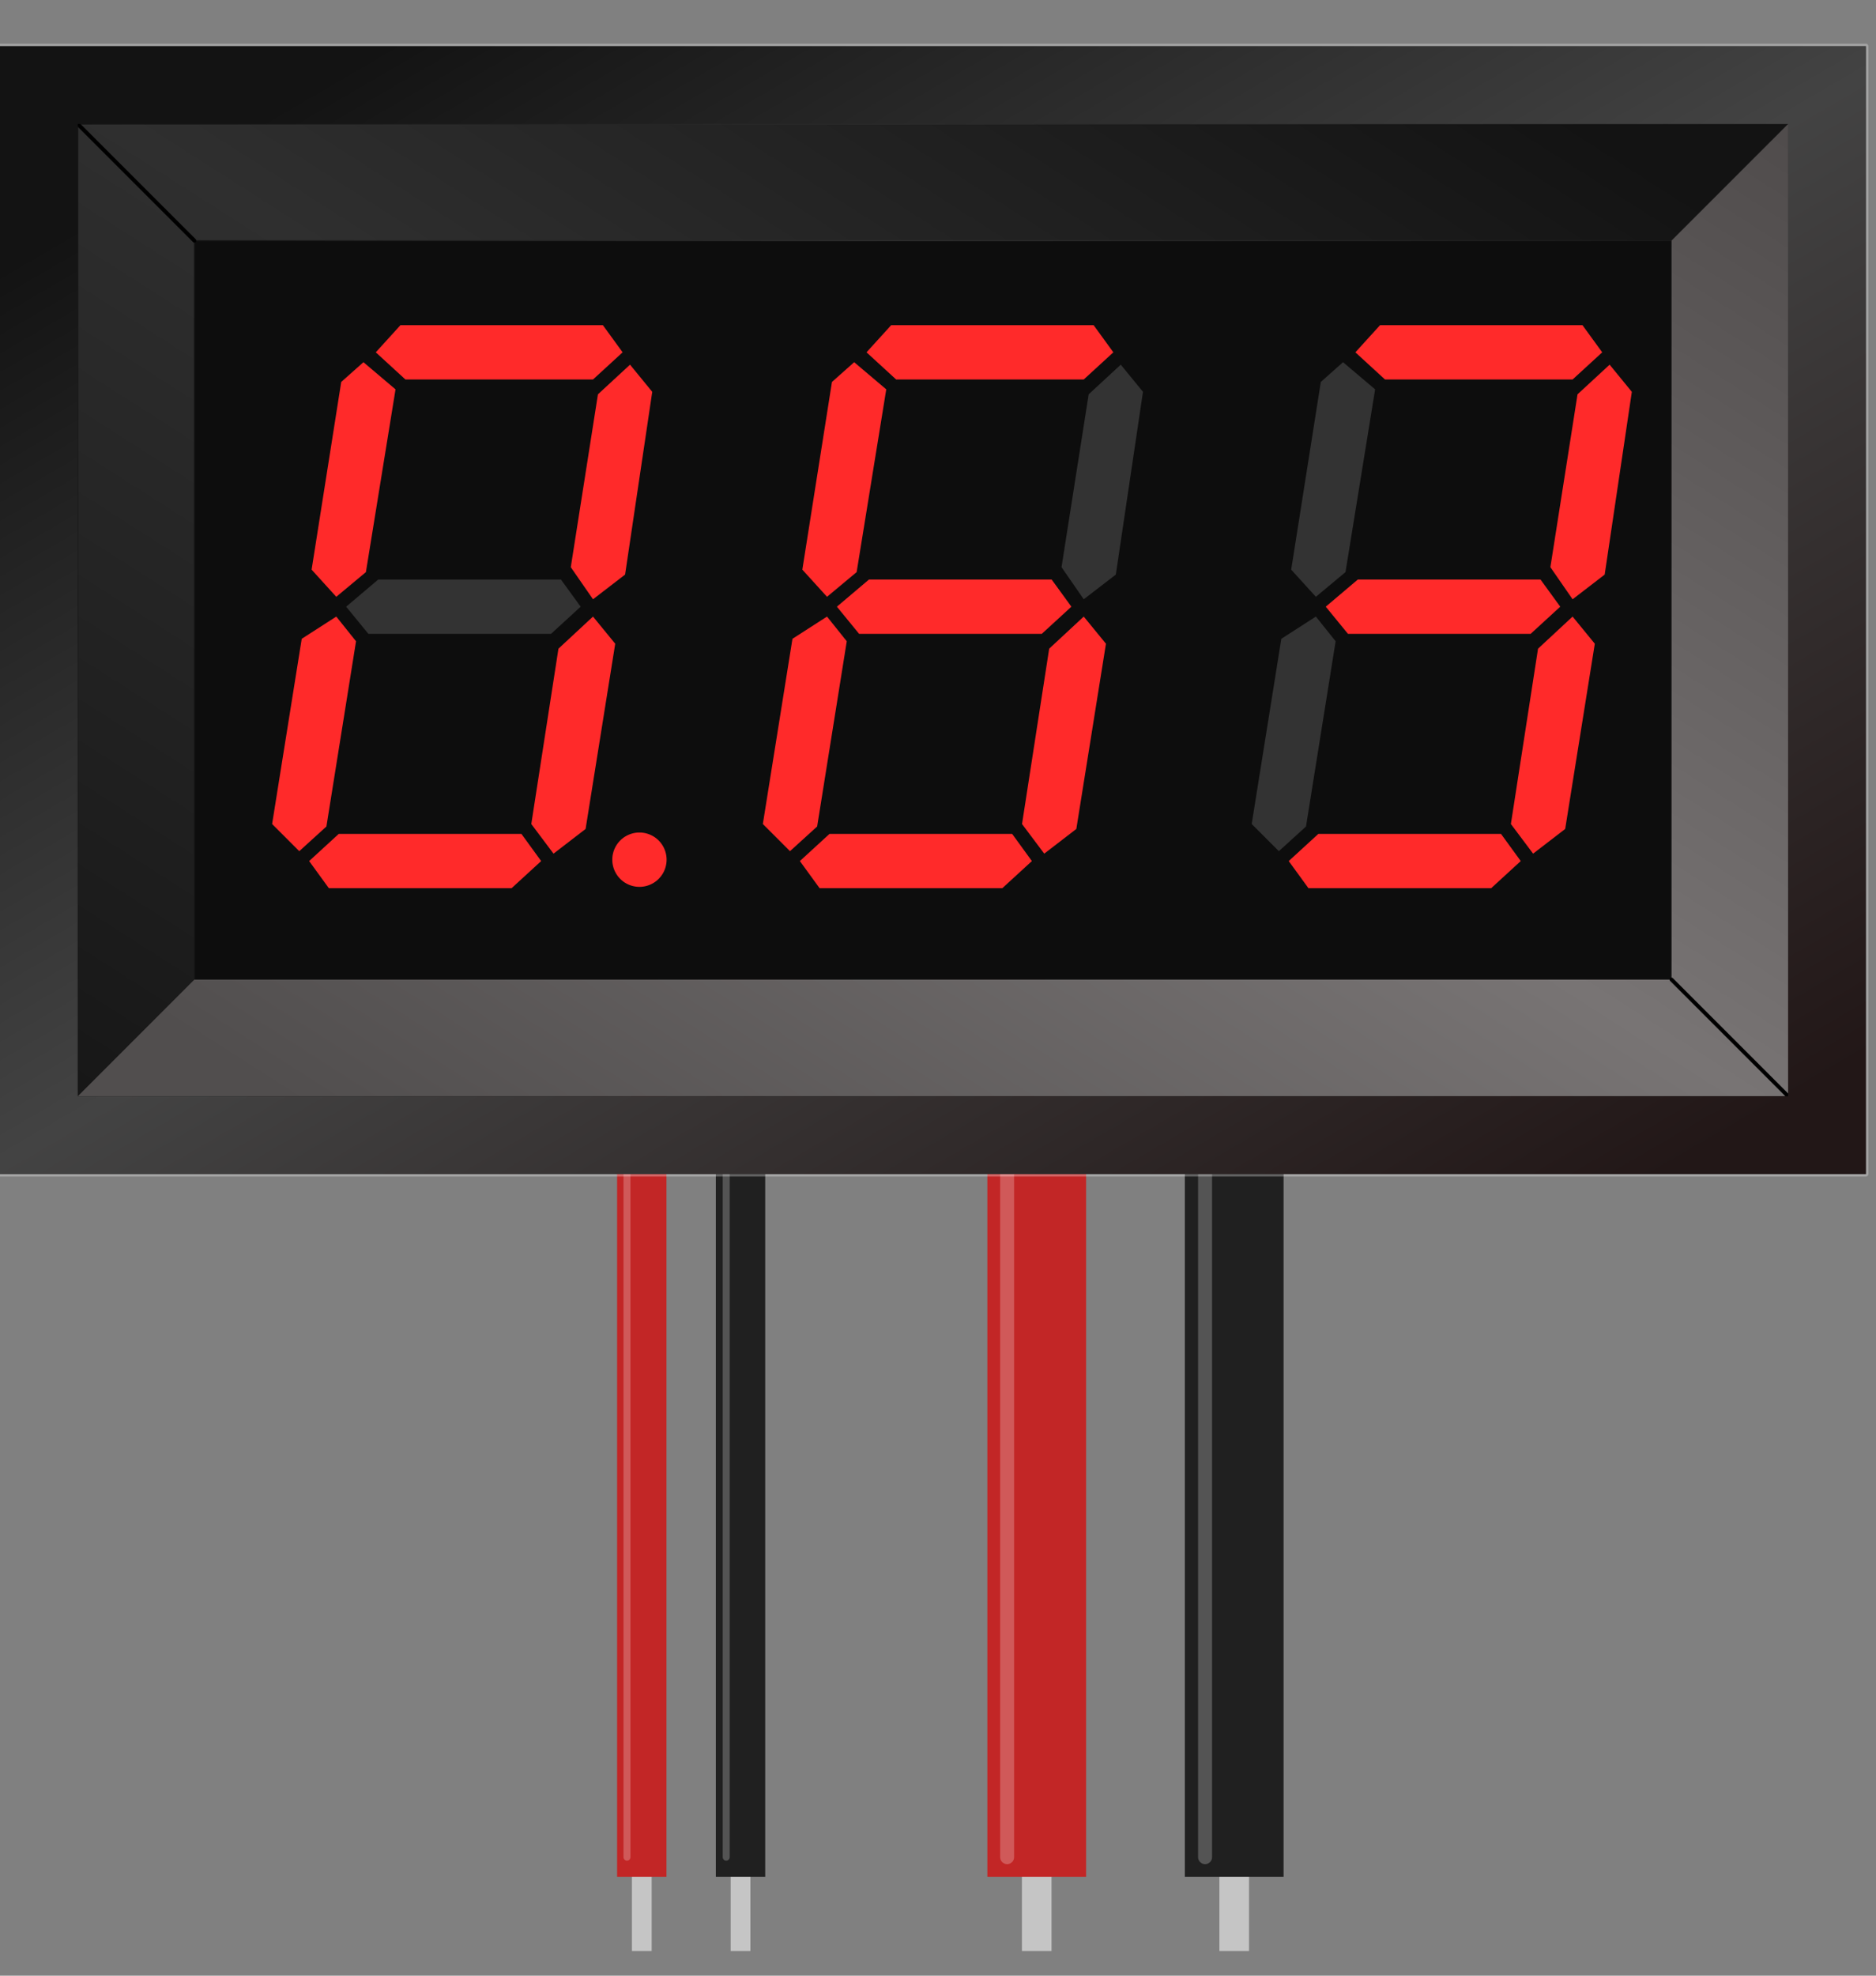<?xml version="1.0" encoding="UTF-8" standalone="no"?>
<!-- Created with Inkscape (http://www.inkscape.org/) -->

<svg
   xmlns:dc="http://purl.org/dc/elements/1.1/"
   xmlns:cc="http://creativecommons.org/ns#"
   xmlns:rdf="http://www.w3.org/1999/02/22-rdf-syntax-ns#"
   xmlns:svg="http://www.w3.org/2000/svg"
   xmlns="http://www.w3.org/2000/svg"
   xmlns:xlink="http://www.w3.org/1999/xlink"
   version="1.1"
   width="171"
   height="180"
   id="svg13574">
  <rect width="100%" height="100%" fill="#808080" stroke="none"/>
  <defs
     id="defs13576">
    <linearGradient
       id="linearGradient4425">
      <stop
         id="stop4427"
         style="stop-color:#131313;stop-opacity:1"
         offset="0" />
      <stop
         id="stop4429"
         style="stop-color:#2f2f2f;stop-opacity:1"
         offset="0.476" />
      <stop
         id="stop4431"
         style="stop-color:#161616;stop-opacity:1"
         offset="1" />
    </linearGradient>
    <linearGradient
       id="linearGradient4413">
      <stop
         id="stop4415"
         style="stop-color:#514e4e;stop-opacity:1"
         offset="0" />
      <stop
         id="stop4417"
         style="stop-color:#787474;stop-opacity:1"
         offset="0.476" />
      <stop
         id="stop4419"
         style="stop-color:#4e4a4a;stop-opacity:1"
         offset="1" />
    </linearGradient>
    <linearGradient
       id="linearGradient4394">
      <stop
         id="stop4396"
         style="stop-color:#131313;stop-opacity:1"
         offset="0" />
      <stop
         id="stop4400"
         style="stop-color:#434343;stop-opacity:1"
         offset="0.476" />
      <stop
         id="stop4398"
         style="stop-color:#221717;stop-opacity:1"
         offset="1" />
    </linearGradient>
    <linearGradient
       x1="53.15"
       y1="336.614"
       x2="127.559"
       y2="464.173"
       id="linearGradient4392"
       xlink:href="#linearGradient4394"
       gradientUnits="userSpaceOnUse"
       gradientTransform="translate(-1.3385826e-8,-46.063)" />
    <linearGradient
       x1="92.126"
       y1="485.433"
       x2="173.622"
       y2="357.874"
       id="linearGradient4411"
       xlink:href="#linearGradient4413"
       gradientUnits="userSpaceOnUse"
       gradientTransform="translate(-1.3385826e-8,-46.063)" />
    <linearGradient
       x1="92.126"
       y1="485.433"
       x2="173.622"
       y2="357.874"
       id="linearGradient4423"
       xlink:href="#linearGradient4425"
       gradientUnits="userSpaceOnUse"
       gradientTransform="matrix(-1,0,0,-1,170.079,751.181)" />
    <linearGradient
       x1="7.087"
       y1="398.622"
       x2="162.992"
       y2="398.622"
       id="linearGradient4439"
       xlink:href="#linearGradient4425"
       gradientUnits="userSpaceOnUse"
       gradientTransform="translate(-1.3385826e-8,-46.063)" />
    <linearGradient
       x1="92.126"
       y1="485.433"
       x2="173.622"
       y2="357.874"
       id="linearGradient4423-8"
       xlink:href="#linearGradient4425-2"
       gradientUnits="userSpaceOnUse"
       gradientTransform="matrix(-1,0,0,-1,170.079,751.181)" />
    <linearGradient
       id="linearGradient4425-2">
      <stop
         id="stop4427-2"
         style="stop-color:#131313;stop-opacity:1"
         offset="0" />
      <stop
         id="stop4429-2"
         style="stop-color:#2f2f2f;stop-opacity:1"
         offset="0.476" />
      <stop
         id="stop4431-0"
         style="stop-color:#161616;stop-opacity:1"
         offset="1" />
    </linearGradient>
    <linearGradient
       x1="7.087"
       y1="398.622"
       x2="162.992"
       y2="398.622"
       id="linearGradient4439-3"
       xlink:href="#linearGradient4425-2"
       gradientUnits="userSpaceOnUse"
       gradientTransform="translate(-1.3385826e-8,-46.063)" />
    <linearGradient
       id="linearGradient9147">
      <stop
         id="stop9149"
         style="stop-color:#131313;stop-opacity:1"
         offset="0" />
      <stop
         id="stop9151"
         style="stop-color:#2f2f2f;stop-opacity:1"
         offset="0.476" />
      <stop
         id="stop9153"
         style="stop-color:#161616;stop-opacity:1"
         offset="1" />
    </linearGradient>
    <linearGradient
       x1="92.126"
       y1="485.433"
       x2="173.622"
       y2="357.874"
       id="linearGradient4411-5"
       xlink:href="#linearGradient4413-3"
       gradientUnits="userSpaceOnUse"
       gradientTransform="translate(-1.3385826e-8,-46.063)" />
    <linearGradient
       id="linearGradient4413-3">
      <stop
         id="stop4415-8"
         style="stop-color:#514e4e;stop-opacity:1"
         offset="0" />
      <stop
         id="stop4417-6"
         style="stop-color:#787474;stop-opacity:1"
         offset="0.476" />
      <stop
         id="stop4419-9"
         style="stop-color:#4e4a4a;stop-opacity:1"
         offset="1" />
    </linearGradient>
    <linearGradient
       x1="53.15"
       y1="336.614"
       x2="127.559"
       y2="464.173"
       id="linearGradient4392-9"
       xlink:href="#linearGradient4394-9"
       gradientUnits="userSpaceOnUse"
       gradientTransform="translate(-1.3385826e-8,-46.063)" />
    <linearGradient
       id="linearGradient4394-9">
      <stop
         id="stop4396-5"
         style="stop-color:#131313;stop-opacity:1"
         offset="0" />
      <stop
         id="stop4400-1"
         style="stop-color:#434343;stop-opacity:1"
         offset="0.476" />
      <stop
         id="stop4398-8"
         style="stop-color:#221717;stop-opacity:1"
         offset="1" />
    </linearGradient>
  </defs>
  <g
     transform="translate(0,-872.359)"
     id="layer1" />
  <g
     transform="translate(0,-270)"
     id="layer2"
     style="display:inline" />
  <g
     transform="translate(0,-270)"
     id="layer3" />
  <g
     transform="translate(0,-270)"
     id="layer4" />
  <g
     transform="translate(0,-270)"
     id="layer5"
     style="display:inline">
    <g
       id="breadboard">
      <rect
         width="1.8"
         height="6.75"
         x="57.6"
         y="1043.359"
         transform="translate(0,-602.359)"
         id="rect4588"
         style="opacity:0.9;fill:#cccccc;fill-opacity:1;fill-rule:evenodd;stroke:none" />
      <rect
         width="1.8"
         height="6.75"
         x="66.6"
         y="1043.359"
         transform="translate(0,-602.359)"
         id="rect4590"
         style="opacity:0.9;fill:#cccccc;fill-opacity:1;fill-rule:evenodd;stroke:none" />
      <rect
         width="2.7"
         height="6.75"
         x="93.15"
         y="1043.359"
         transform="translate(0,-602.359)"
         id="rect4598"
         style="opacity:0.9;fill:#cccccc;fill-opacity:1;fill-rule:evenodd;stroke:none" />
      <rect
         width="2.7"
         height="6.75"
         x="111.15"
         y="1043.359"
         transform="translate(0,-602.359)"
         id="rect4600"
         style="opacity:0.9;fill:#cccccc;fill-opacity:1;fill-rule:evenodd;stroke:none" />
      <rect
         width="4.5"
         height="4.5"
         x="56.25"
         y="148.5"
         transform="translate(0,297)"
         id="connector1pin"
         style="opacity:0.9;fill:none;stroke:none" />
      <rect
         width="4.5"
         height="4.5"
         x="65.25"
         y="1047.859"
         transform="translate(0,-602.359)"
         id="connector2pin"
         style="opacity:0.9;fill:none;stroke:none" />
      <rect
         width="4.5"
         height="4.5"
         x="92.25"
         y="1047.859"
         transform="translate(0,-602.359)"
         id="connector3pin"
         style="opacity:0.9;fill:none;stroke:none" />
      <rect
         width="4.5"
         height="4.5"
         x="110.25"
         y="1047.859"
         transform="translate(0,-602.359)"
         id="connector4pin"
         style="opacity:0.9;fill:none;stroke:none" />
      <path
         d="m 58.5,360 0,81"
         id="path4445"
         style="color:#000000;fill:none;stroke:#c22626;stroke-width:4.5;stroke-linecap:butt;stroke-linejoin:miter;stroke-miterlimit:4;stroke-opacity:1;stroke-dasharray:none;stroke-dashoffset:0.288;marker:none;visibility:visible;display:inline;overflow:visible;enable-background:accumulate" />
      <path
         d="m 67.5,360 0,81"
         id="path4447"
         style="color:#000000;fill:none;stroke:#202020;stroke-width:4.5;stroke-linecap:butt;stroke-linejoin:miter;stroke-miterlimit:4;stroke-opacity:1;stroke-dasharray:none;stroke-dashoffset:0.288;marker:none;visibility:visible;display:inline;overflow:visible;enable-background:accumulate" />
      <path
         d="m 94.5,360 0,81"
         id="path4449"
         style="color:#000000;fill:none;stroke:#c22626;stroke-width:9;stroke-linecap:butt;stroke-linejoin:miter;stroke-miterlimit:4;stroke-opacity:1;stroke-dasharray:none;stroke-dashoffset:0.288;marker:none;visibility:visible;display:inline;overflow:visible;enable-background:accumulate" />
      <path
         d="m 112.5,360 0,81"
         id="path4451"
         style="color:#000000;fill:none;stroke:#202020;stroke-width:9;stroke-linecap:butt;stroke-linejoin:miter;stroke-miterlimit:4;stroke-opacity:1;stroke-dasharray:none;stroke-dashoffset:0.288;marker:none;visibility:visible;display:inline;overflow:visible;enable-background:accumulate" />
      <path
         d="m 57.15,439.2 0,-70.2"
         id="path4580"
         style="color:#000000;fill:none;stroke:#ffffff;stroke-width:0.636;stroke-linecap:round;stroke-linejoin:miter;stroke-miterlimit:4;stroke-opacity:0.235;stroke-dasharray:none;stroke-dashoffset:0.288;marker:none;visibility:visible;display:inline;overflow:visible;enable-background:accumulate" />
      <path
         d="m 66.195,439.2 0,-70.2"
         id="path4582"
         style="color:#000000;fill:none;stroke:#ffffff;stroke-width:0.636;stroke-linecap:round;stroke-linejoin:miter;stroke-miterlimit:4;stroke-opacity:0.235;stroke-dasharray:none;stroke-dashoffset:0.288;marker:none;visibility:visible;display:inline;overflow:visible;enable-background:accumulate" />
      <path
         d="m 91.8,439.2 0,-70.2"
         id="path4584"
         style="color:#000000;fill:none;stroke:#ffffff;stroke-width:1.273;stroke-linecap:round;stroke-linejoin:miter;stroke-miterlimit:4;stroke-opacity:0.235;stroke-dasharray:none;stroke-dashoffset:0.288;marker:none;visibility:visible;display:inline;overflow:visible;enable-background:accumulate" />
      <path
         d="m 109.845,439.2 0,-70.2"
         id="path4586"
         style="color:#000000;fill:none;stroke:#ffffff;stroke-width:1.273;stroke-linecap:round;stroke-linejoin:miter;stroke-miterlimit:4;stroke-opacity:0.235;stroke-dasharray:none;stroke-dashoffset:0.288;marker:none;visibility:visible;display:inline;overflow:visible;enable-background:accumulate" />
      <g
         transform="translate(0,-26.973)"
         id="g4536">
        <rect
           width="170.079"
           height="102.756"
           x="-1.3385826e-008"
           y="903.541"
           transform="translate(0,-602.359)"
           id="rect3361"
           style="opacity:0.9;fill:#000000;fill-opacity:1;fill-rule:evenodd;stroke:#ffffff;stroke-width:0.45;stroke-linecap:round;stroke-linejoin:round;stroke-miterlimit:4;stroke-opacity:0.314;stroke-dasharray:none;stroke-dashoffset:0.288" />
        <g
           id="g4521">
          <path
             d="m 162.992,308.268 -155.906,0 0,88.583 10.63,-10.63 0,-67.323 134.646,0 z"
             id="path4421"
             style="color:#000000;fill:url(#linearGradient4423);fill-opacity:1;stroke:url(#linearGradient4439);stroke-width:0.09;marker:none;visibility:visible;display:inline;overflow:visible;enable-background:accumulate" />
          <path
             d="M 17.717,318.898 7.087,308.268"
             id="path4441"
             style="color:#000000;fill:none;stroke:#000000;stroke-width:0.354;stroke-linecap:round;stroke-linejoin:miter;stroke-miterlimit:3.9;stroke-opacity:1;stroke-dasharray:none;stroke-dashoffset:0.288;marker:none;visibility:visible;display:inline;overflow:visible;enable-background:accumulate" />
        </g>
        <g
           id="g4525">
          <path
             d="m 7.087,396.85 155.906,0 0,-88.583 -10.63,10.63 0,67.323 -134.646,0 z"
             id="path4403"
             style="color:#000000;fill:url(#linearGradient4411);fill-opacity:1;stroke:none;stroke-width:0.09;marker:none;visibility:visible;display:inline;overflow:visible;enable-background:accumulate" />
          <path
             d="m 152.362,386.22 10.63,10.63"
             id="path4443"
             style="color:#000000;fill:none;stroke:#000000;stroke-width:0.354;stroke-linecap:round;stroke-linejoin:miter;stroke-miterlimit:4;stroke-opacity:1;stroke-dasharray:none;stroke-dashoffset:0.288;marker:none;visibility:visible;display:inline;overflow:visible;enable-background:accumulate" />
        </g>
        <path
           d="m 3.543,400.394 0,-95.669 162.992,0 0,95.669 z"
           id="path4384"
           style="color:#000000;fill:none;stroke:url(#linearGradient4392);stroke-width:7.087;stroke-linecap:round;stroke-linejoin:miter;stroke-miterlimit:4;stroke-opacity:1;stroke-dasharray:none;stroke-dashoffset:0.288;marker:none;visibility:visible;display:inline;overflow:visible;enable-background:accumulate" />
      </g>
      <g
         transform="translate(0,-26.973)"
         id="g4497">
        <path
           d="m 27.278,374.522 -2.475,-2.475 2.7,-16.875 3.15,-2.025 1.8,2.25 -2.7,16.875 z"
           id="path3948"
           style="color:#000000;fill:#ff2a2a;stroke:none;stroke-width:0.18;marker:none;visibility:visible;display:inline;overflow:visible;enable-background:accumulate" />
        <path
           d="m 28.178,375.422 2.7,-2.475 16.65,0 1.8,2.475 -2.7,2.475 -16.65,0 z"
           id="path3950"
           style="color:#000000;fill:#ff2a2a;stroke:none;stroke-width:0.886;marker:none;visibility:visible;display:inline;overflow:visible;enable-background:accumulate" />
        <path
           d="m 31.553,352.247 2.925,-2.475 16.65,0 1.8,2.475 -2.7,2.475 -16.65,0 z"
           id="path3952"
           style="color:#000000;fill:#333333;stroke:none;stroke-width:0.886;marker:none;visibility:visible;display:inline;overflow:visible;enable-background:accumulate" />
        <path
           d="m 30.653,351.347 -2.25,-2.475 2.7,-17.1 2.025,-1.8 2.925,2.475 -2.7,16.65 z"
           id="path3954"
           style="color:#000000;fill:#ff2a2a;stroke:none;stroke-width:0.18;marker:none;visibility:visible;display:inline;overflow:visible;enable-background:accumulate" />
        <path
           d="m 34.253,329.072 2.25,-2.475 18.45,0 1.8,2.475 -2.7,2.475 -17.1,0 z"
           id="path3956"
           style="color:#000000;fill:#ff2a2a;stroke:none;stroke-width:0.886;marker:none;visibility:visible;display:inline;overflow:visible;enable-background:accumulate" />
        <path
           d="m 57.428,330.197 2.025,2.475 -2.475,16.65 -2.925,2.25 -2.025,-2.925 2.475,-15.75 z"
           id="path3958"
           style="color:#000000;fill:#ff2a2a;stroke:none;stroke-width:0.886;marker:none;visibility:visible;display:inline;overflow:visible;enable-background:accumulate" />
        <path
           d="m 54.053,353.147 2.025,2.475 -2.7,16.875 -2.925,2.25 -2.025,-2.7 2.475,-15.975 z"
           id="path3960"
           style="color:#000000;fill:#ff2a2a;stroke:none;stroke-width:0.886;marker:none;visibility:visible;display:inline;overflow:visible;enable-background:accumulate" />
        <path
           d="m 72.009,374.522 -2.475,-2.475 2.7,-16.875 3.15,-2.025 1.8,2.25 -2.7,16.875 z"
           id="path3964"
           style="color:#000000;fill:#ff2a2a;stroke:none;stroke-width:0.18;marker:none;visibility:visible;display:inline;overflow:visible;enable-background:accumulate" />
        <path
           d="m 72.909,375.422 2.7,-2.475 16.65,0 1.8,2.475 -2.7,2.475 -16.65,0 z"
           id="path3966"
           style="color:#000000;fill:#ff2a2a;stroke:none;stroke-width:0.18;marker:none;visibility:visible;display:inline;overflow:visible;enable-background:accumulate" />
        <path
           d="m 76.284,352.247 2.925,-2.475 16.65,0 1.8,2.475 -2.7,2.475 -16.65,0 z"
           id="path3968"
           style="color:#000000;fill:#ff2a2a;stroke:none;stroke-width:0.18;marker:none;visibility:visible;display:inline;overflow:visible;enable-background:accumulate" />
        <path
           d="m 75.384,351.347 -2.25,-2.475 2.7,-17.1 2.025,-1.8 2.925,2.475 -2.7,16.65 z"
           id="path3970"
           style="color:#000000;fill:#ff2a2a;stroke:none;stroke-width:0.18;marker:none;visibility:visible;display:inline;overflow:visible;enable-background:accumulate" />
        <path
           d="m 78.984,329.072 2.25,-2.475 18.45,0 1.8,2.475 -2.7,2.475 -17.1,0 z"
           id="path3972"
           style="color:#000000;fill:#ff2a2a;stroke:none;stroke-width:0.18;marker:none;visibility:visible;display:inline;overflow:visible;enable-background:accumulate" />
        <path
           d="m 102.159,330.197 2.025,2.475 -2.475,16.65 -2.925,2.25 -2.025,-2.925 2.475,-15.75 z"
           id="path3974"
           style="color:#000000;fill:#333333;stroke:none;stroke-width:0.886;marker:none;visibility:visible;display:inline;overflow:visible;enable-background:accumulate" />
        <path
           d="m 98.784,353.147 2.025,2.475 -2.7,16.875 -2.925,2.25 -2.025,-2.7 2.475,-15.975 z"
           id="path3976"
           style="color:#000000;fill:#ff2a2a;stroke:none;stroke-width:0.886;marker:none;visibility:visible;display:inline;overflow:visible;enable-background:accumulate" />
        <path
           d="m 116.569,374.522 -2.475,-2.475 2.7,-16.875 3.15,-2.025 1.8,2.25 -2.7,16.875 z"
           id="path3980"
           style="color:#000000;fill:#333333;stroke:none;stroke-width:0.18;marker:none;visibility:visible;display:inline;overflow:visible;enable-background:accumulate" />
        <path
           d="m 117.469,375.422 2.7,-2.475 16.65,0 1.8,2.475 -2.7,2.475 -16.65,0 z"
           id="path3982"
           style="color:#000000;fill:#ff2a2a;stroke:none;stroke-width:0.886;marker:none;visibility:visible;display:inline;overflow:visible;enable-background:accumulate" />
        <path
           d="m 120.844,352.247 2.925,-2.475 16.65,0 1.8,2.475 -2.7,2.475 -16.65,0 z"
           id="path3984"
           style="color:#000000;fill:#ff2a2a;stroke:none;stroke-width:0.886;marker:none;visibility:visible;display:inline;overflow:visible;enable-background:accumulate" />
        <path
           d="m 119.944,351.347 -2.25,-2.475 2.7,-17.1 2.025,-1.8 2.925,2.475 -2.7,16.65 z"
           id="path3986"
           style="color:#000000;fill:#333333;stroke:none;stroke-width:0.18;marker:none;visibility:visible;display:inline;overflow:visible;enable-background:accumulate" />
        <path
           d="m 123.544,329.072 2.25,-2.475 18.45,0 1.8,2.475 -2.7,2.475 -17.1,0 z"
           id="path3988"
           style="color:#000000;fill:#ff2a2a;stroke:none;stroke-width:0.886;marker:none;visibility:visible;display:inline;overflow:visible;enable-background:accumulate" />
        <path
           d="m 146.719,330.197 2.025,2.475 -2.475,16.65 -2.925,2.25 -2.025,-2.925 2.475,-15.75 z"
           id="path3990"
           style="color:#000000;fill:#ff2a2a;stroke:none;stroke-width:0.886;marker:none;visibility:visible;display:inline;overflow:visible;enable-background:accumulate" />
        <path
           d="m 143.344,353.147 2.025,2.475 -2.7,16.875 -2.925,2.25 -2.025,-2.7 2.475,-15.975 z"
           id="path3992"
           style="color:#000000;fill:#ff2a2a;stroke:none;stroke-width:0.886;marker:none;visibility:visible;display:inline;overflow:visible;enable-background:accumulate" />
        <path
           d="M 95.4,36 A 2.475,2.475 0 1 1 90.45,36 a 2.475,2.475 0 1 1 4.95,0 z"
           transform="translate(-34.639,339.297)"
           id="path5821"
           style="fill:#ff2a2a;fill-opacity:1;fill-rule:evenodd;stroke:none;display:inline" />
      </g>
    </g>
  </g>
  <g
     transform="translate(0,-270)"
     id="layer6" />
</svg>
